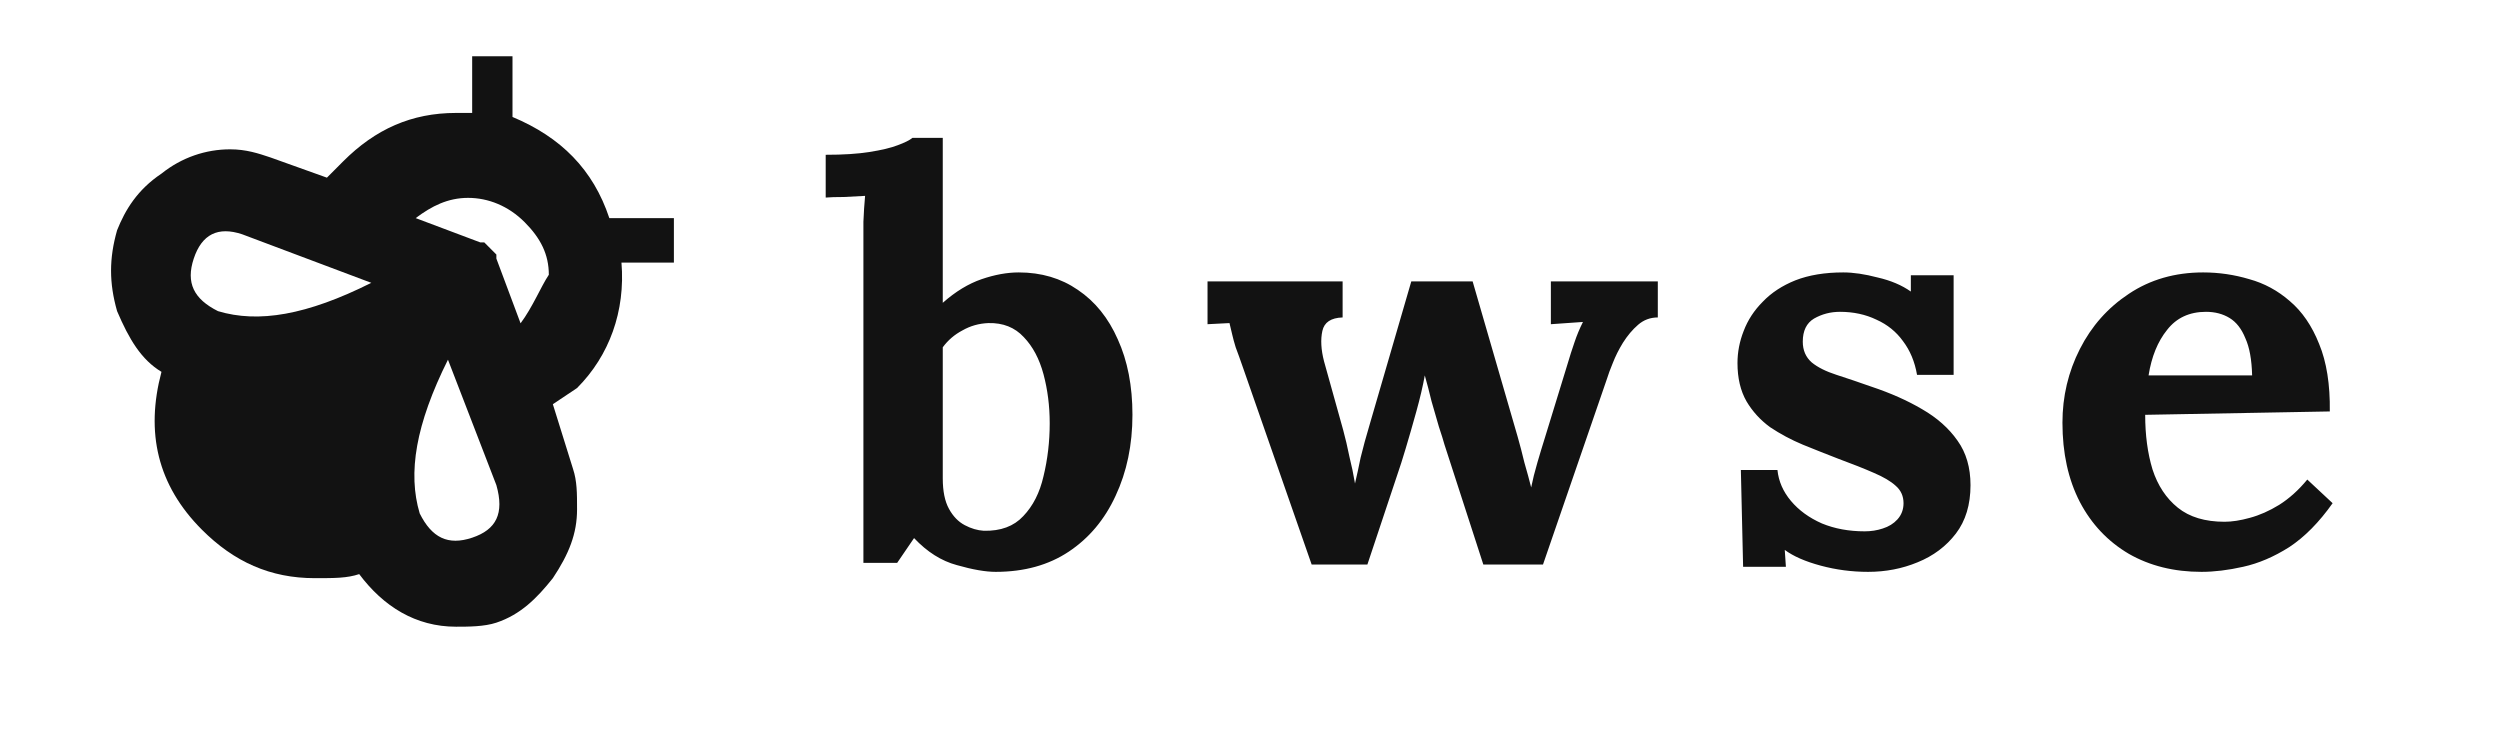 <svg width="82" height="24" viewBox="0 0 82 26" fill="none" xmlns="http://www.w3.org/2000/svg">
<path d="M18.235 7.75C17.662 6.025 16.515 4.875 14.794 4.156V2H13.361V4.013H12.787C11.21 4.013 9.92 4.588 8.773 5.738L8.2 6.313L6.192 5.594C5.762 5.45 5.332 5.306 4.759 5.306C3.898 5.306 3.038 5.594 2.321 6.169C1.461 6.744 1.031 7.463 0.744 8.181C0.458 9.188 0.458 10.05 0.744 11.056C1.174 12.063 1.605 12.781 2.321 13.213C1.748 15.369 2.178 17.238 3.755 18.819C4.902 19.969 6.192 20.544 7.769 20.544C8.486 20.544 8.916 20.544 9.347 20.4C10.207 21.55 11.354 22.269 12.787 22.269C13.217 22.269 13.791 22.269 14.221 22.125C15.081 21.838 15.655 21.263 16.228 20.544C16.802 19.681 17.088 18.963 17.088 18.1C17.088 17.525 17.088 17.094 16.945 16.663L16.228 14.363L17.088 13.788C18.235 12.638 18.809 11.056 18.666 9.331H20.529V7.75H18.235ZM4.329 11.056C3.468 10.625 3.182 10.05 3.468 9.188C3.755 8.325 4.329 8.038 5.189 8.325L9.777 10.05C7.483 11.2 5.762 11.488 4.329 11.056ZM13.361 19.106C12.501 19.394 11.927 19.106 11.497 18.244C11.067 16.806 11.354 15.081 12.501 12.781L14.221 17.238C14.508 18.244 14.221 18.819 13.361 19.106ZM15.081 11.488L14.221 9.188V9.044L13.791 8.613H13.648L11.354 7.75C11.927 7.319 12.501 7.031 13.217 7.031C13.934 7.031 14.651 7.319 15.225 7.894C15.798 8.469 16.085 9.044 16.085 9.763C15.798 10.194 15.511 10.913 15.081 11.488Z" fill="#121212"/>
<path d="M27.263 8.7C27.263 8.46 27.263 8.187 27.263 7.88C27.276 7.56 27.296 7.253 27.323 6.96C27.109 6.973 26.856 6.987 26.563 7C26.283 7 26.069 7.007 25.923 7.02V5.5C26.549 5.5 27.069 5.467 27.483 5.4C27.909 5.333 28.243 5.253 28.483 5.16C28.736 5.067 28.909 4.98 29.003 4.9H30.083V10.76C30.536 10.36 30.996 10.08 31.463 9.92C31.929 9.76 32.369 9.68 32.783 9.68C33.583 9.68 34.283 9.887 34.883 10.3C35.496 10.713 35.969 11.3 36.303 12.06C36.649 12.82 36.823 13.713 36.823 14.74C36.823 15.807 36.623 16.767 36.223 17.62C35.836 18.46 35.283 19.12 34.563 19.6C33.843 20.08 32.976 20.32 31.963 20.32C31.603 20.32 31.143 20.24 30.583 20.08C30.036 19.933 29.529 19.613 29.063 19.12L28.463 20H27.263V8.7ZM30.083 17C30.083 17.453 30.156 17.813 30.303 18.08C30.449 18.347 30.636 18.54 30.863 18.66C31.089 18.78 31.316 18.847 31.543 18.86C32.143 18.873 32.609 18.7 32.943 18.34C33.289 17.98 33.529 17.507 33.663 16.92C33.809 16.32 33.883 15.693 33.883 15.04C33.883 14.427 33.809 13.847 33.663 13.3C33.516 12.753 33.283 12.313 32.963 11.98C32.643 11.633 32.223 11.467 31.703 11.48C31.369 11.493 31.063 11.58 30.783 11.74C30.503 11.887 30.269 12.087 30.083 12.34V17ZM43.191 20.06L40.771 13.12C40.651 12.773 40.557 12.513 40.491 12.34C40.438 12.167 40.398 12.02 40.371 11.9C40.344 11.78 40.311 11.64 40.271 11.48L39.491 11.52V10H44.291V11.28C43.877 11.293 43.638 11.453 43.571 11.76C43.504 12.067 43.524 12.427 43.631 12.84L44.311 15.28C44.391 15.573 44.464 15.887 44.531 16.22C44.611 16.54 44.678 16.86 44.731 17.18C44.797 16.9 44.864 16.593 44.931 16.26C45.011 15.927 45.124 15.513 45.271 15.02L46.731 10H48.911L50.511 15.52C50.591 15.8 50.671 16.107 50.751 16.44C50.844 16.76 50.924 17.053 50.991 17.32C51.044 17.053 51.117 16.76 51.211 16.44C51.304 16.12 51.391 15.833 51.471 15.58L52.251 13.04C52.358 12.68 52.451 12.387 52.531 12.16C52.611 11.92 52.711 11.68 52.831 11.44L51.691 11.52V10H55.491V11.28C55.224 11.28 54.991 11.367 54.791 11.54C54.591 11.713 54.411 11.927 54.251 12.18C54.104 12.42 53.984 12.66 53.891 12.9C53.797 13.127 53.731 13.307 53.691 13.44L51.411 20.06H49.291L47.911 15.8C47.871 15.653 47.804 15.44 47.711 15.16C47.631 14.88 47.544 14.58 47.451 14.26C47.371 13.927 47.291 13.62 47.211 13.34C47.144 13.713 47.044 14.14 46.911 14.62C46.778 15.1 46.651 15.54 46.531 15.94C46.411 16.34 46.324 16.613 46.271 16.76L45.171 20.06H43.191ZM62.962 20.32C62.388 20.32 61.828 20.247 61.282 20.1C60.735 19.953 60.308 19.767 60.002 19.54L60.042 20.14H58.522L58.442 16.7H59.742C59.782 17.1 59.942 17.467 60.222 17.8C60.502 18.133 60.868 18.4 61.322 18.6C61.775 18.787 62.282 18.88 62.842 18.88C63.068 18.88 63.282 18.847 63.482 18.78C63.695 18.713 63.868 18.607 64.002 18.46C64.148 18.3 64.222 18.107 64.222 17.88C64.222 17.627 64.128 17.42 63.942 17.26C63.768 17.1 63.508 16.947 63.162 16.8C62.828 16.653 62.408 16.487 61.902 16.3C61.488 16.14 61.068 15.973 60.642 15.8C60.228 15.627 59.842 15.42 59.482 15.18C59.135 14.927 58.855 14.62 58.642 14.26C58.428 13.887 58.322 13.433 58.322 12.9C58.322 12.513 58.395 12.133 58.542 11.76C58.688 11.373 58.915 11.027 59.222 10.72C59.528 10.4 59.915 10.147 60.382 9.96C60.862 9.773 61.428 9.68 62.082 9.68C62.442 9.68 62.848 9.74 63.302 9.86C63.768 9.967 64.162 10.133 64.482 10.36V9.78H66.002V13.32H64.702C64.622 12.853 64.455 12.453 64.202 12.12C63.962 11.787 63.648 11.533 63.262 11.36C62.875 11.173 62.442 11.08 61.962 11.08C61.628 11.08 61.322 11.16 61.042 11.32C60.775 11.48 60.642 11.753 60.642 12.14C60.642 12.447 60.748 12.693 60.962 12.88C61.175 13.053 61.468 13.2 61.842 13.32C62.215 13.44 62.628 13.58 63.082 13.74C63.762 13.967 64.362 14.233 64.882 14.54C65.415 14.847 65.835 15.22 66.142 15.66C66.448 16.087 66.602 16.613 66.602 17.24C66.602 17.933 66.428 18.507 66.082 18.96C65.735 19.413 65.282 19.753 64.722 19.98C64.175 20.207 63.588 20.32 62.962 20.32ZM74.809 20.32C73.835 20.32 72.975 20.107 72.229 19.68C71.482 19.24 70.902 18.627 70.489 17.84C70.075 17.04 69.869 16.1 69.869 15.02C69.869 14.087 70.075 13.213 70.489 12.4C70.902 11.587 71.482 10.933 72.229 10.44C72.989 9.933 73.869 9.68 74.869 9.68C75.429 9.68 75.975 9.76 76.509 9.92C77.042 10.067 77.522 10.327 77.949 10.7C78.389 11.073 78.735 11.58 78.989 12.22C79.255 12.86 79.382 13.66 79.369 14.62L72.809 14.74C72.809 15.46 72.895 16.107 73.069 16.68C73.255 17.253 73.555 17.707 73.969 18.04C74.382 18.373 74.935 18.54 75.629 18.54C75.895 18.54 76.195 18.493 76.529 18.4C76.875 18.307 77.222 18.153 77.569 17.94C77.929 17.713 78.262 17.413 78.569 17.04L79.469 17.88C78.989 18.56 78.475 19.08 77.929 19.44C77.382 19.787 76.835 20.02 76.289 20.14C75.755 20.26 75.262 20.32 74.809 20.32ZM72.929 13.34H76.609C76.595 12.78 76.515 12.34 76.369 12.02C76.235 11.687 76.049 11.447 75.809 11.3C75.569 11.153 75.289 11.08 74.969 11.08C74.382 11.08 73.922 11.293 73.589 11.72C73.255 12.133 73.035 12.673 72.929 13.34Z" fill="#121212"/>
</svg>
